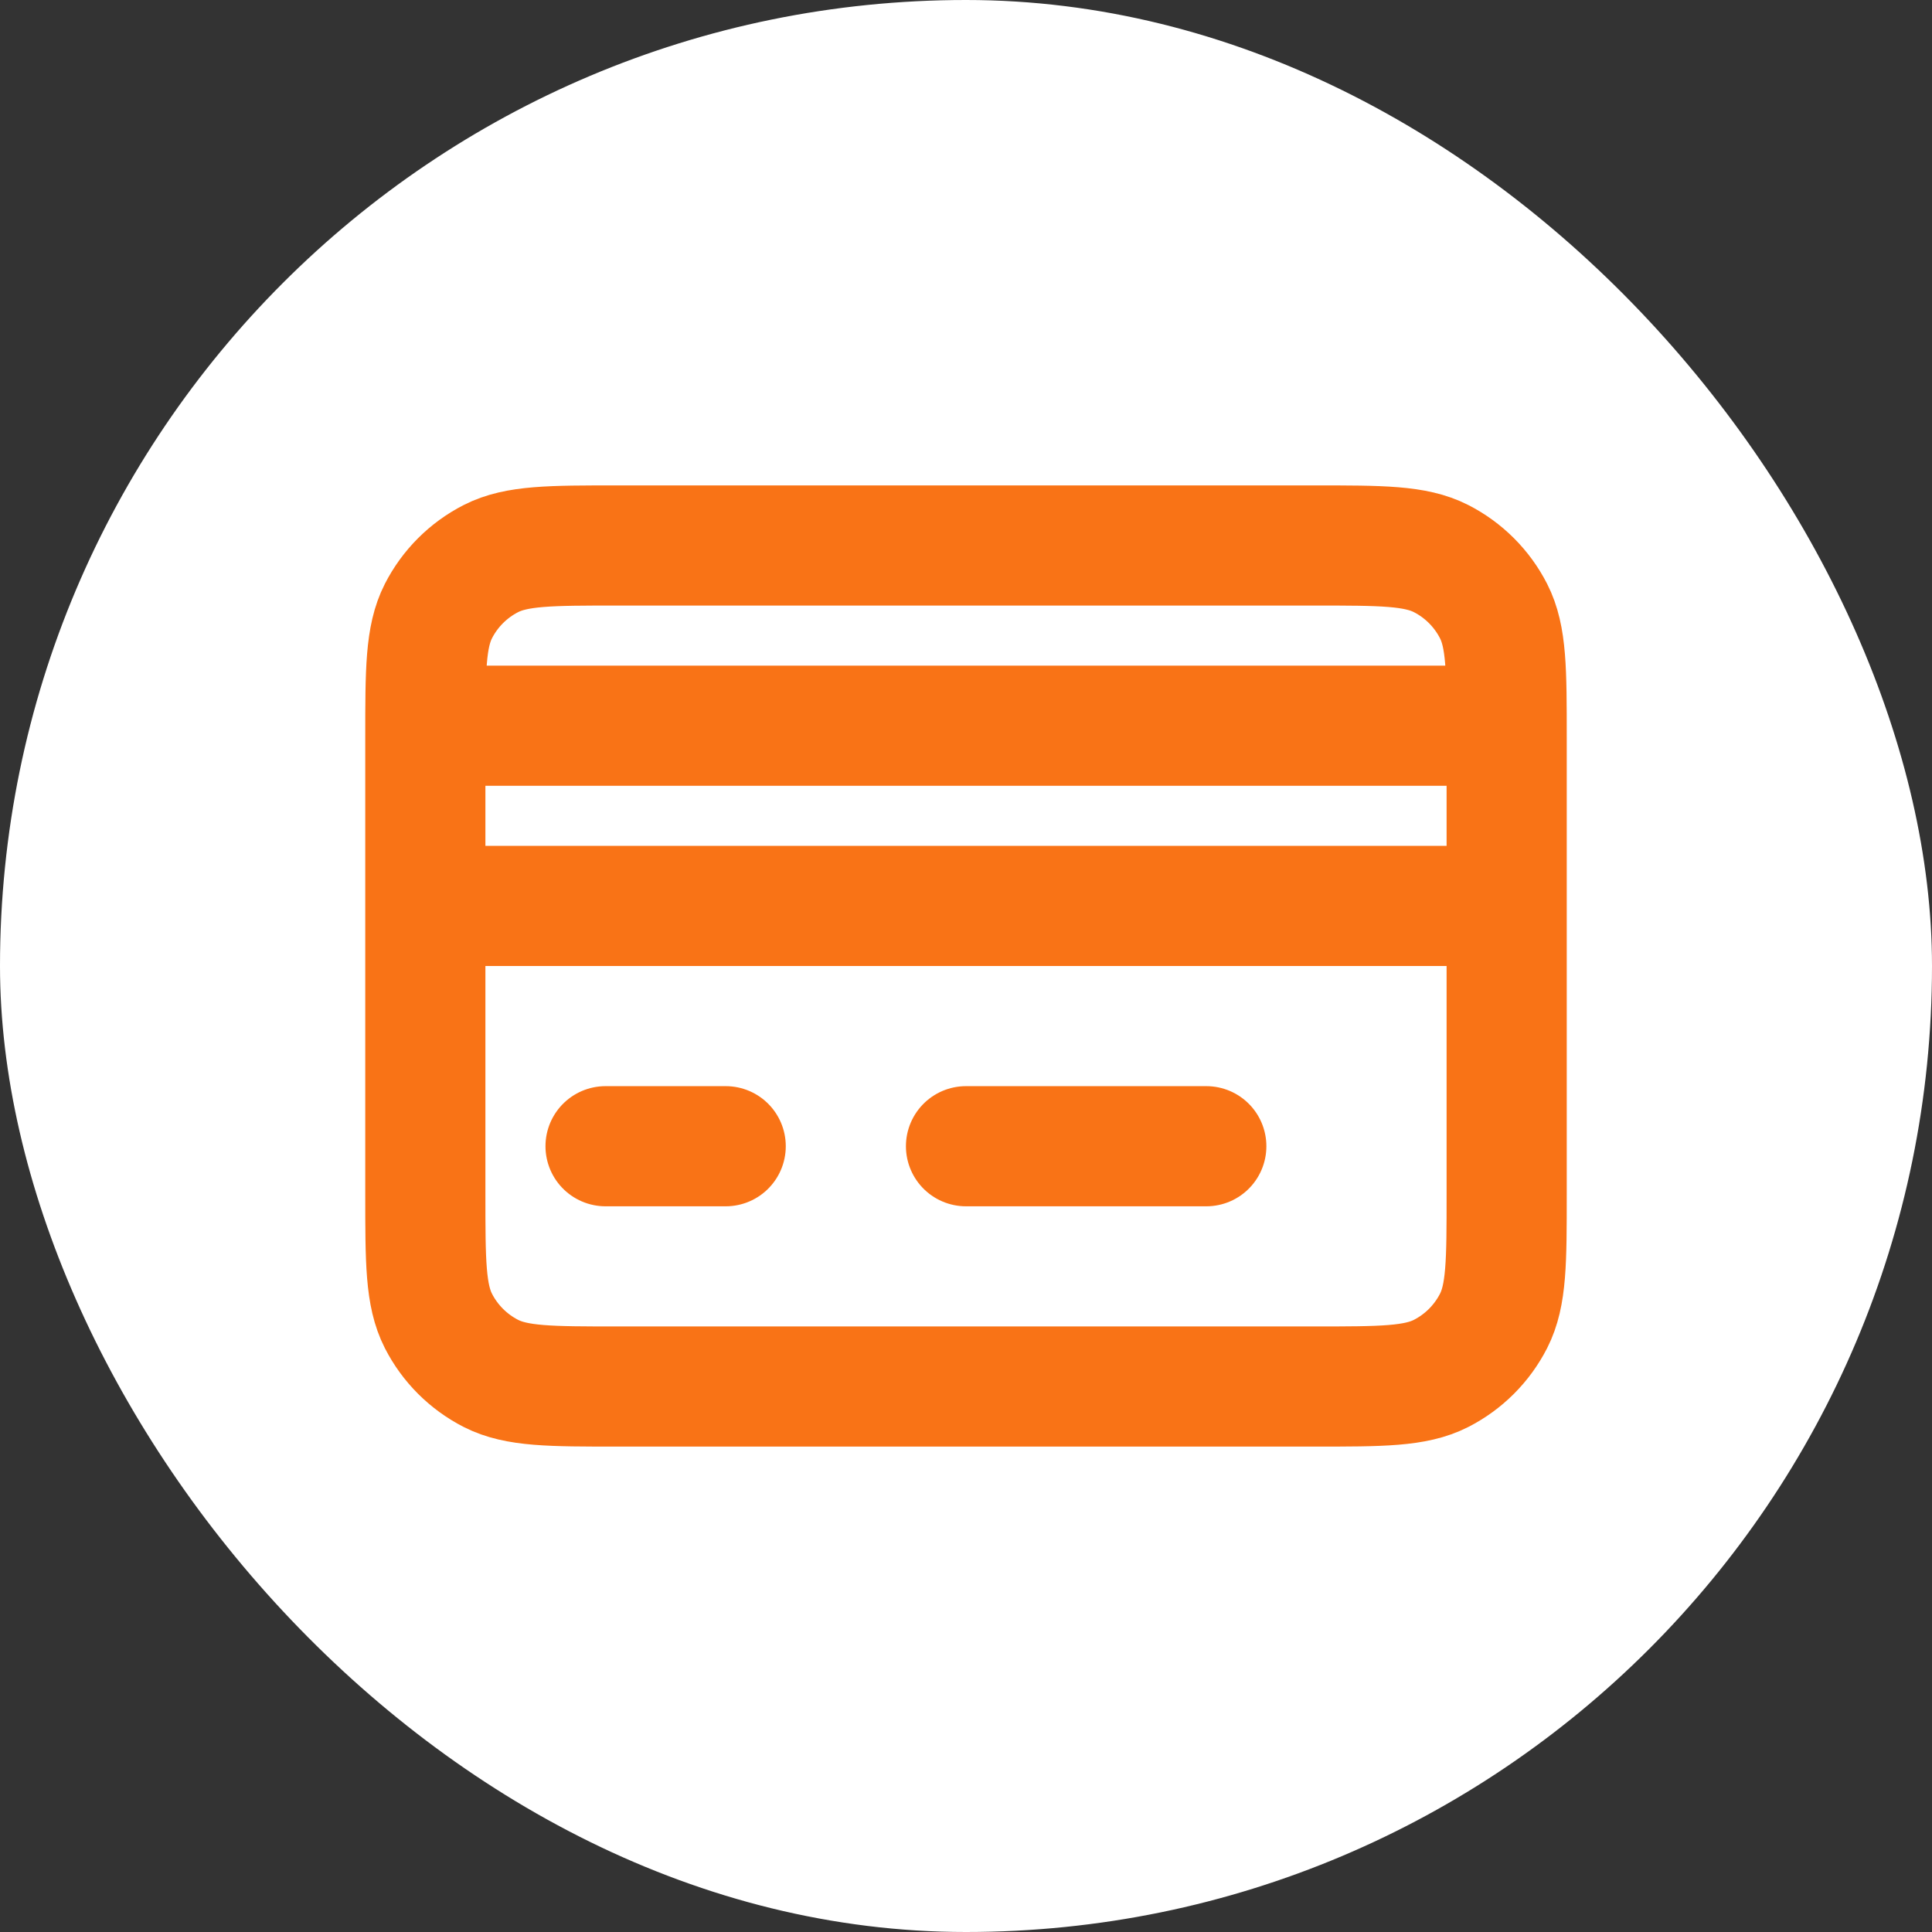<svg width="256px" height="256px" viewBox="-4.08 -4.08 32.16 32.16" fill="none" xmlns="http://www.w3.org/2000/svg"><rect x="-4.08" y="-4.08" width="32.16" height="32.16" fill="#333333" stroke="none"/><g id="SVGRepo_bgCarrier" stroke-width="0" transform="translate(0,0), scale(1)"><rect x="-4.08" y="-4.08" width="32.16" height="32.16" rx="16.08" fill="#ffffff" strokewidth="0"></rect></g><g id="SVGRepo_tracerCarrier" stroke-linecap="round" stroke-linejoin="round"></g><g id="SVGRepo_iconCarrier"> <path d="M6 15H8M3 11H21M3 8H21M12 15H16M6.2 19H17.8C18.92 19 19.48 19 19.908 18.782C20.284 18.59 20.59 18.284 20.782 17.908C21 17.48 21 16.92 21 15.8V8.2C21 7.08 21 6.52 20.782 6.092C20.59 5.716 20.284 5.41 19.908 5.218C19.48 5 18.92 5 17.8 5H6.2C5.08 5 4.52 5 4.092 5.218C3.716 5.41 3.41 5.716 3.218 6.092C3 6.52 3 7.08 3 8.2V15.8C3 16.92 3 17.48 3.218 17.908C3.41 18.284 3.716 18.59 4.092 18.782C4.52 19 5.08 19 6.2 19Z" stroke="#F97316" stroke-width="2" stroke-linecap="round" stroke-linejoin="round"></path> </g></svg>